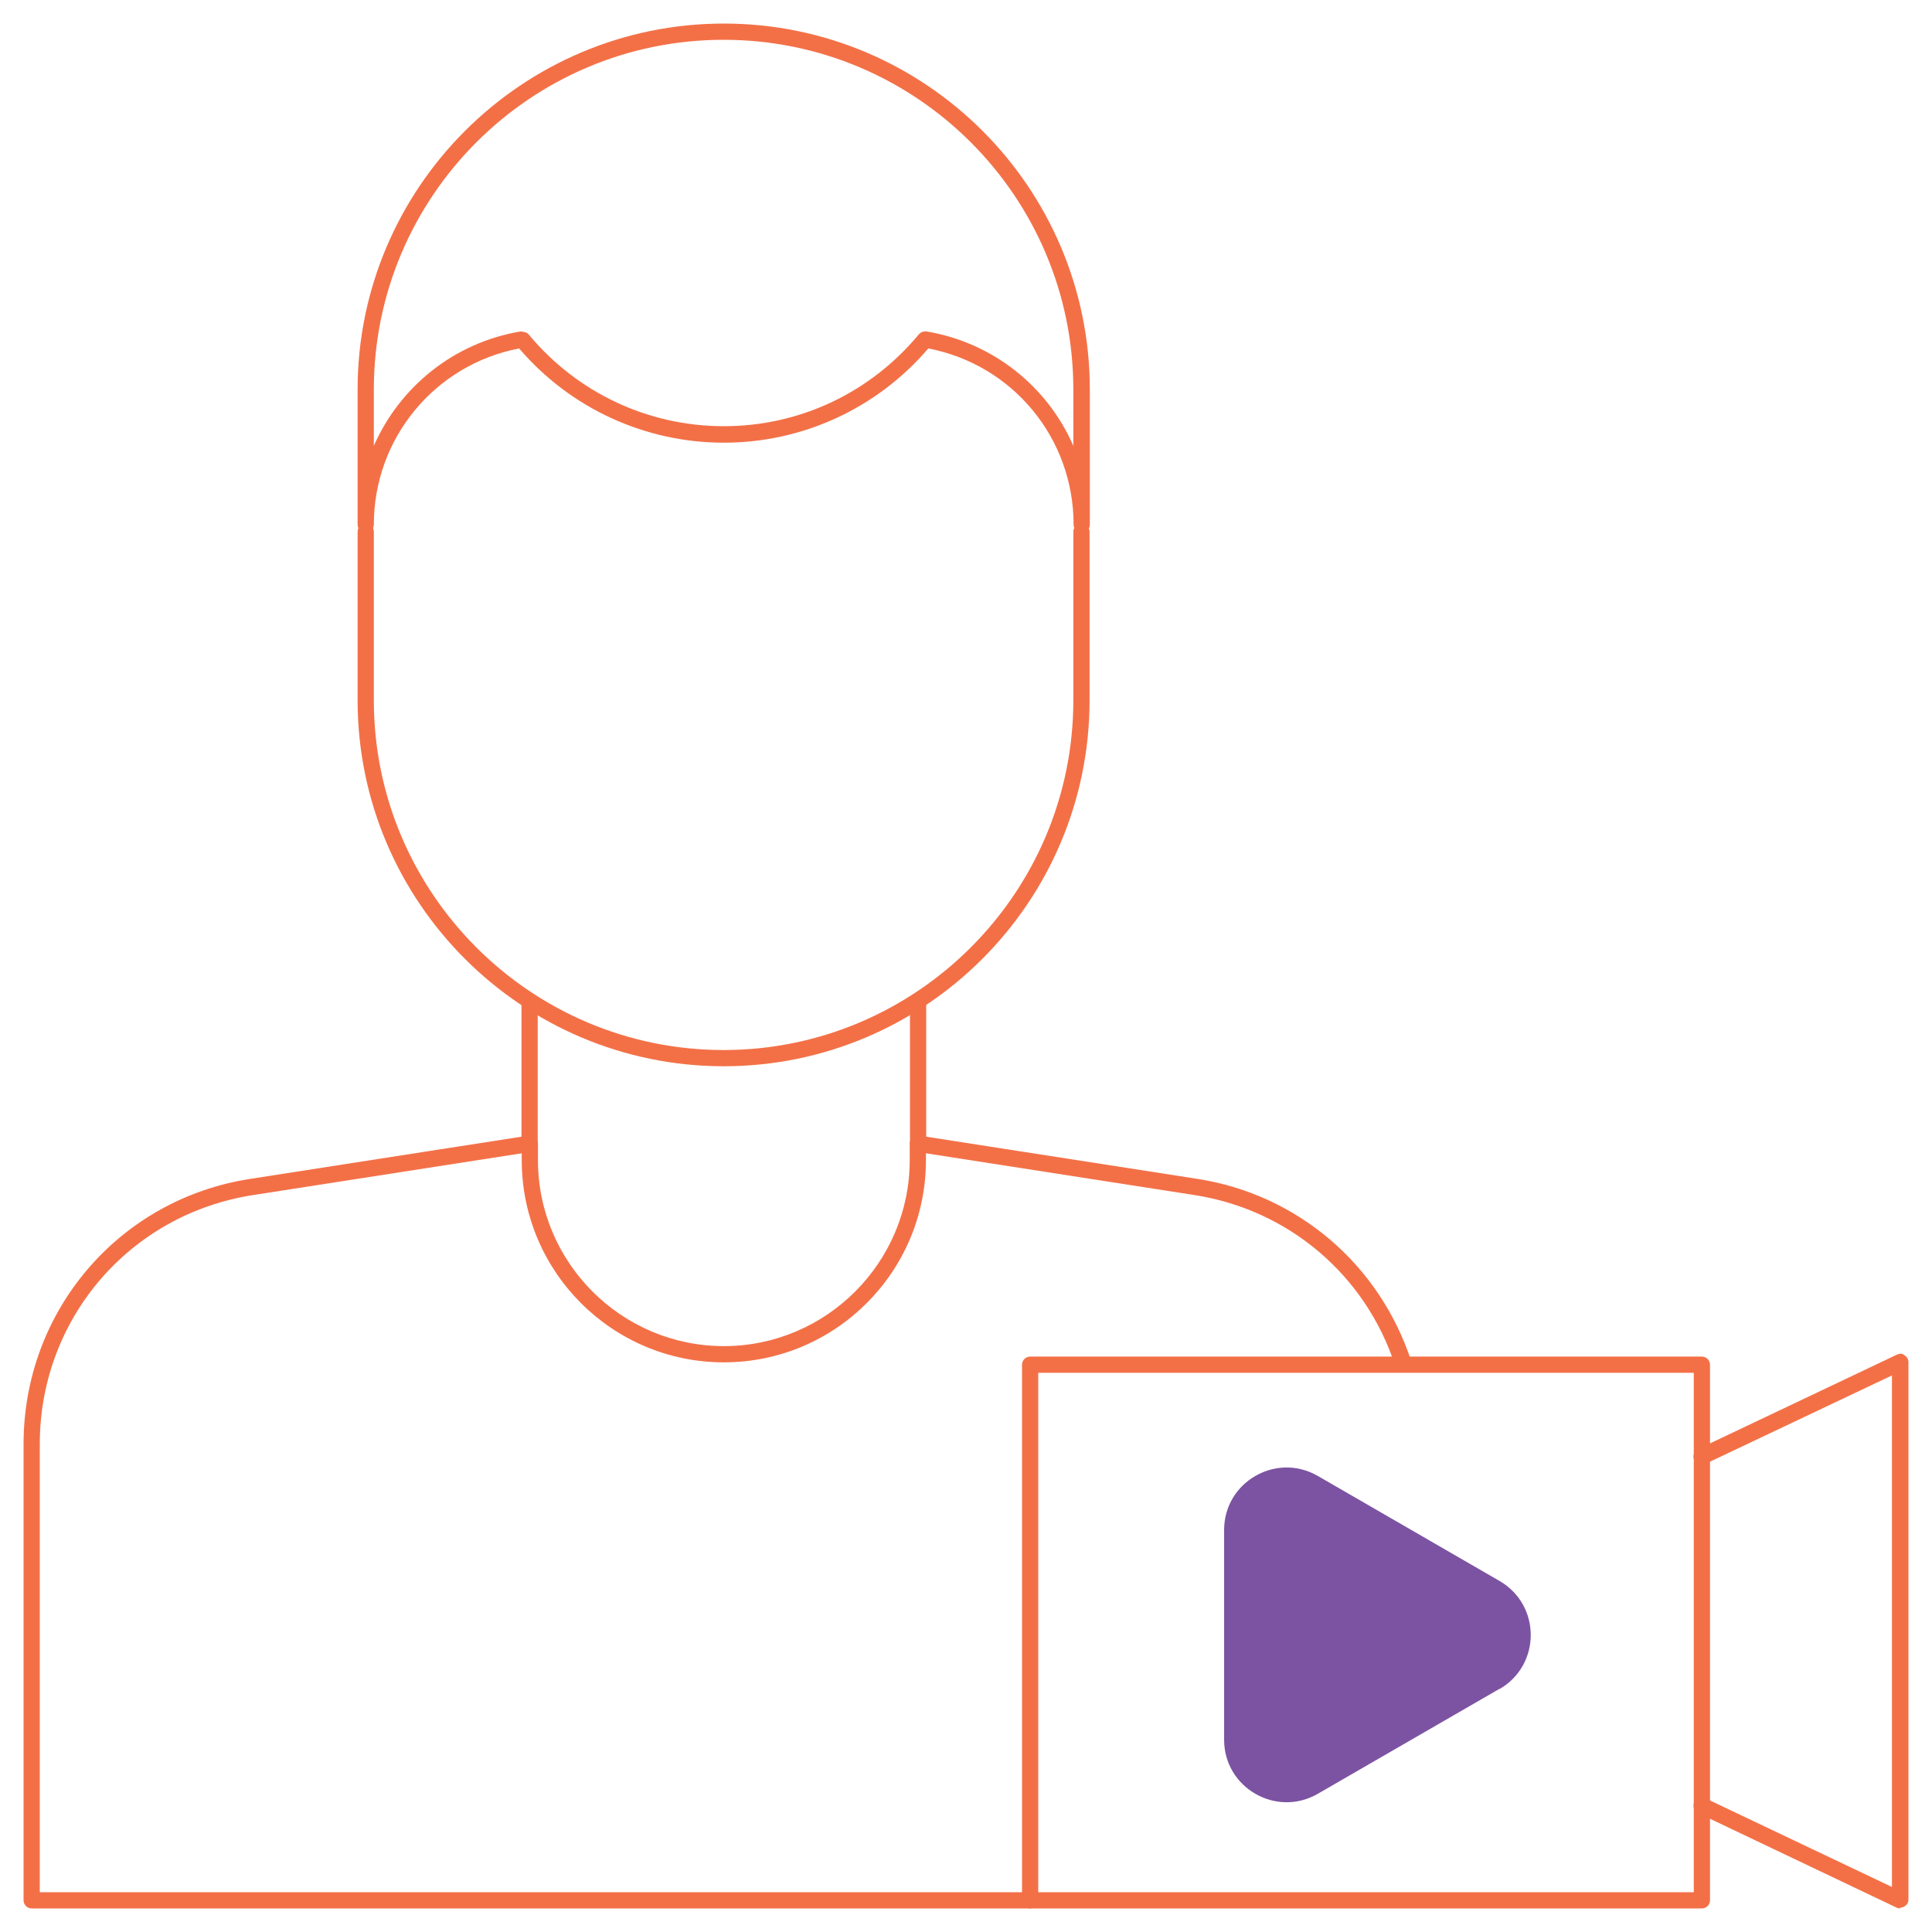 <?xml version="1.0" encoding="UTF-8"?>
<svg id="Layer_8" data-name="Layer 8" xmlns="http://www.w3.org/2000/svg" viewBox="0 0 73.8 73.8">
  <defs>
    <style>
      .cls-1 {
        fill: #7c53a2;
      }

      .cls-2 {
        fill: #f37047;
      }
    </style>
  </defs>
  <path class="cls-1" d="M57.28,64.51l-6.94,4.01c-1.59.92-3.58-.23-3.58-2.06v-8.02c0-1.83,1.99-2.98,3.58-2.06l6.94,4.01c1.59.92,1.59,3.21,0,4.13Z"/>
  <g>
    <path class="cls-2" d="M27.65,40.73c-7.71,0-13.99-6.27-13.99-13.98v-6.44c0-.17.14-.31.31-.31s.31.14.31.31v6.44c0,7.37,6,13.36,13.36,13.36s13.36-5.99,13.36-13.36v-6.44c0-.17.14-.31.31-.31s.31.14.31.31v6.44c0,7.71-6.27,13.98-13.98,13.98Z"/>
    <path class="cls-2" d="M39.35,72.9H1.21c-.17,0-.31-.14-.31-.31v-17.43c0-5.09,3.65-9.36,8.67-10.13l10.35-1.61v-5.09c0-.17.14-.31.31-.31s.31.14.31.31v5.36c0,.16-.11.29-.26.31l-10.61,1.65c-4.72.73-8.15,4.73-8.15,9.51v17.12h37.82c.17,0,.31.14.31.31s-.14.31-.31.31Z"/>
    <path class="cls-2" d="M53.59,52.37c-.14,0-.25-.08-.3-.21-1.13-3.46-4.07-5.95-7.66-6.51l-10.61-1.65c-.15-.02-.26-.16-.26-.31v-5.36c0-.17.14-.31.31-.31s.31.14.31.31v5.09l10.35,1.61c3.82.59,6.95,3.25,8.17,6.94.05.17-.04.34-.2.4-.03,0-.07,0-.1,0Z"/>
    <path class="cls-2" d="M65.01,72.9h-25.66c-.17,0-.31-.14-.31-.31v-20.46c0-.17.14-.31.31-.31h25.66c.17,0,.31.14.31.31v20.46c0,.17-.14.31-.31.31ZM39.66,72.28h25.04v-19.84h-25.04v19.84Z"/>
    <path class="cls-2" d="M72.59,72.9s-.09,0-.14-.03l-7.58-3.61c-.16-.08-.22-.26-.15-.42.06-.15.24-.22.42-.15l7.13,3.39v-19.54l-7.13,3.38c-.17.06-.36,0-.42-.15-.08-.16,0-.34.15-.42l7.58-3.6c.11-.05.21-.06.3.02.1.06.15.16.15.26v20.53c0,.11-.05.2-.15.26-.05.04-.11.05-.17.05Z"/>
    <path class="cls-2" d="M41.32,20.35c-.17,0-.31-.14-.31-.31,0-3.3-2.32-6.11-5.55-6.73-1.96,2.29-4.8,3.6-7.81,3.6s-5.86-1.31-7.82-3.6c-3.22.62-5.55,3.43-5.55,6.73,0,.17-.14.31-.31.31s-.31-.14-.31-.31v-5.16C13.66,7.17,19.94.9,27.65.9s13.98,6.27,13.98,13.98v5.16c0,.17-.14.31-.31.31ZM35.34,12.66h.05c2.56.43,4.63,2.12,5.61,4.37v-2.15c0-7.37-5.99-13.36-13.36-13.36s-13.36,5.99-13.36,13.36v2.15c.99-2.25,3.05-3.94,5.61-4.37.11.02.22.02.3.11,1.85,2.23,4.56,3.51,7.46,3.51s5.6-1.28,7.45-3.51c.06-.07.15-.11.24-.11Z"/>
    <path class="cls-2" d="M27.65,52.04c-4.26,0-7.72-3.46-7.72-7.72v-.63c0-.17.14-.31.31-.31s.31.14.31.31v.63c0,3.91,3.19,7.1,7.1,7.1s7.1-3.19,7.1-7.1v-.63c0-.17.14-.31.31-.31s.31.14.31.31v.63c0,4.26-3.46,7.72-7.72,7.72Z"/>
  </g>
</svg>